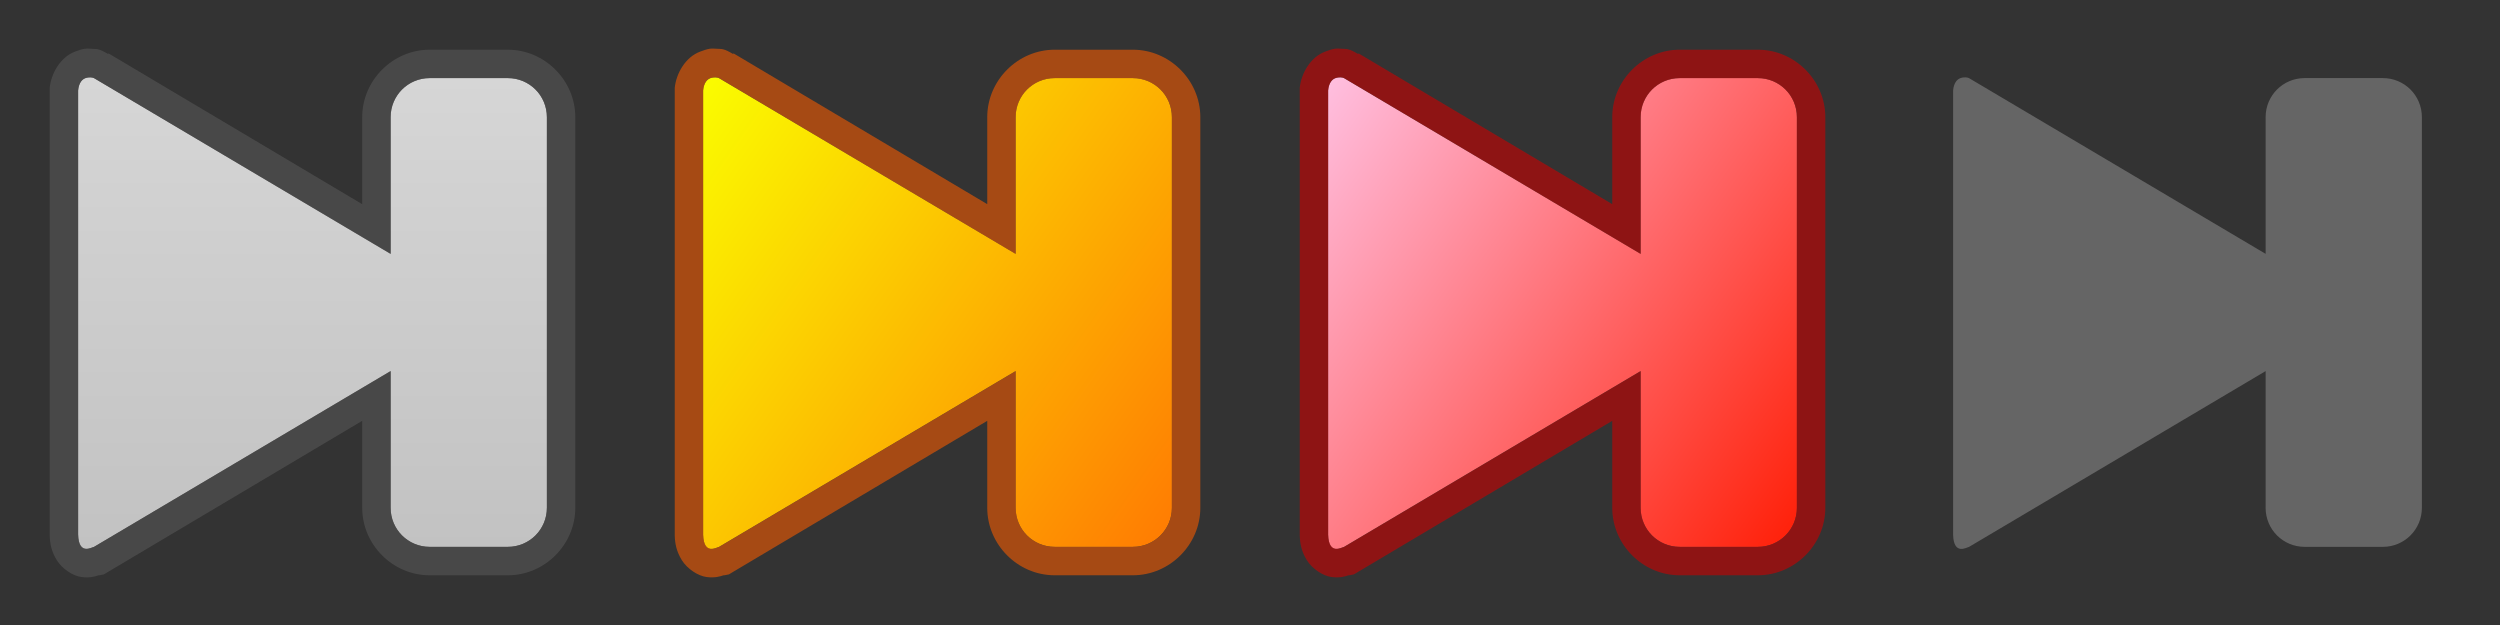 <?xml version="1.0" encoding="UTF-8" standalone="no"?>
<!-- Created with Inkscape (http://www.inkscape.org/) -->

<svg
   xmlns:dc="http://purl.org/dc/elements/1.1/"
   xmlns:cc="http://creativecommons.org/ns#"
   xmlns:rdf="http://www.w3.org/1999/02/22-rdf-syntax-ns#"
   xmlns:svg="http://www.w3.org/2000/svg"
   xmlns="http://www.w3.org/2000/svg"
   xmlns:xlink="http://www.w3.org/1999/xlink"
   xmlns:sodipodi="http://sodipodi.sourceforge.net/DTD/sodipodi-0.dtd"
   xmlns:inkscape="http://www.inkscape.org/namespaces/inkscape"
   width="88"
   height="22"
   id="svg5899"
   version="1.1"
   inkscape:version="0.47pre4 r22446"
   sodipodi:docname="osd-lyrics-osd-next.svg"
   style="display:inline">
  <rect width="100%" height="100%" fill="#333333" stroke="none"/>
  <defs
     id="defs5901">
    <linearGradient
       id="linearGradient6228">
      <stop
         id="stop6230"
         offset="0"
         style="stop-color:#ffffff;stop-opacity:1;" />
      <stop
         id="stop6232"
         offset="1"
         style="stop-color:#e6e6e6;stop-opacity:1" />
    </linearGradient>
    <linearGradient
       id="linearGradient5431">
      <stop
         style="stop-color:#ffbfe0;stop-opacity:1;"
         offset="0"
         id="stop5433" />
      <stop
         style="stop-color:#ff1e06;stop-opacity:1;"
         offset="1"
         id="stop5435" />
    </linearGradient>
    <linearGradient
       id="linearGradient5413">
      <stop
         id="stop5415"
         offset="0"
         style="stop-color:#fafd00;stop-opacity:1;" />
      <stop
         id="stop5417"
         offset="1"
         style="stop-color:#ff7a02;stop-opacity:1;" />
    </linearGradient>
    <linearGradient
       id="linearGradient6505">
      <stop
         style="stop-color:#ffffff;stop-opacity:1;"
         offset="0"
         id="stop6507" />
      <stop
         style="stop-color:#c8c8c8;stop-opacity:1;"
         offset="1"
         id="stop6509" />
    </linearGradient>
    <inkscape:perspective
       sodipodi:type="inkscape:persp3d"
       inkscape:vp_x="0 : 526.18109 : 1"
       inkscape:vp_y="0 : 1000 : 0"
       inkscape:vp_z="744.09448 : 526.18109 : 1"
       inkscape:persp3d-origin="372.04724 : 350.78739 : 1"
       id="perspective5907" />
    <inkscape:perspective
       id="perspective5981"
       inkscape:persp3d-origin="0.5 : 0.33333333 : 1"
       inkscape:vp_z="1 : 0.5 : 1"
       inkscape:vp_y="0 : 1000 : 0"
       inkscape:vp_x="0 : 0.5 : 1"
       sodipodi:type="inkscape:persp3d" />
    <linearGradient
       inkscape:collect="always"
       xlink:href="#linearGradient6505"
       id="linearGradient6511"
       x1="2"
       y1="1.981"
       x2="14.216"
       y2="14.057"
       gradientUnits="userSpaceOnUse"
       gradientTransform="matrix(0.836,0,0,1,0.327,0)" />
    <linearGradient
       inkscape:collect="always"
       xlink:href="#linearGradient6228"
       id="linearGradient6596"
       gradientUnits="userSpaceOnUse"
       gradientTransform="matrix(1.15,0,0,1.375,0.45,-6)"
       x1="9.175"
       y1="1.981"
       x2="9.175"
       y2="14.052" />
    <linearGradient
       inkscape:collect="always"
       xlink:href="#linearGradient5413"
       id="linearGradient5409"
       gradientUnits="userSpaceOnUse"
       gradientTransform="matrix(1.15,0,0,1.375,22.45,-6)"
       x1="2"
       y1="1.981"
       x2="16.349"
       y2="14.052" />
    <linearGradient
       inkscape:collect="always"
       xlink:href="#linearGradient5431"
       id="linearGradient5429"
       gradientUnits="userSpaceOnUse"
       gradientTransform="matrix(1.15,0,0,1.375,44.45,-6)"
       x1="2"
       y1="1.981"
       x2="16.349"
       y2="14.052" />
  </defs>
  <sodipodi:namedview
     id="base"
     pagecolor="#ffffff"
     bordercolor="#666666"
     borderopacity="1.0"
     inkscape:pageopacity="0.0"
     inkscape:pageshadow="2"
     inkscape:zoom="10"
     inkscape:cx="13.718802"
     inkscape:cy="17.165797"
     inkscape:document-units="px"
     inkscape:current-layer="layer4"
     showgrid="false"
     inkscape:window-width="1280"
     inkscape:window-height="749"
     inkscape:window-x="0"
     inkscape:window-y="26"
     inkscape:window-maximized="1" />
  <g
     inkscape:groupmode="layer"
     id="layer4"
     inkscape:label="层"
     style="display:inline"
     transform="translate(0,6)">
    <path
       style="opacity:0.8;fill:url(#linearGradient6596);fill-opacity:1;stroke:none"
       d="M 3.008,-3.25 C 2.88,-3.204 2.774,-3.072 2.75,-2.82 l 0,15.641 C 2.769,13.565 3.232,13.261 3.309,13.25 L 13.75,7.062 l 0,4.812 c 0,0.762 0.613,1.375 1.375,1.375 l 2.75,0 c 0.762,0 1.375,-0.613 1.375,-1.375 l 0,-13.75 c 0,-0.762 -0.613,-1.375 -1.375,-1.375 l -2.75,0 c -0.762,0 -1.375,0.613 -1.375,1.375 l 0,4.812 L 3.309,-3.25 c -0.038,-0.023 -0.173,-0.046 -0.301,0 z"
       id="path5930" />
    <path
       id="path5407"
       d="M 25.008,-3.25 C 24.88,-3.204 24.774,-3.072 24.75,-2.82 l 0,15.641 c 0.019,0.745 0.482,0.441 0.559,0.43 L 35.75,7.062 l 0,4.812 c 0,0.762 0.613,1.375 1.375,1.375 l 2.75,0 c 0.762,0 1.375,-0.613 1.375,-1.375 l 0,-13.75 c 0,-0.762 -0.613,-1.375 -1.375,-1.375 l -2.75,0 c -0.762,0 -1.375,0.613 -1.375,1.375 l 0,4.812 L 25.309,-3.25 c -0.038,-0.023 -0.173,-0.046 -0.301,0 z"
       style="fill:url(#linearGradient5409);fill-opacity:1;stroke:none" />
    <path
       style="fill:url(#linearGradient5429);fill-opacity:1;stroke:none"
       d="M 47.008,-3.25 C 46.88,-3.204 46.774,-3.072 46.75,-2.82 l 0,15.641 c 0.019,0.745 0.482,0.441 0.559,0.43 L 57.75,7.062 l 0,4.812 c 0,0.762 0.613,1.375 1.375,1.375 l 2.75,0 c 0.762,0 1.375,-0.613 1.375,-1.375 l 0,-13.75 c 0,-0.762 -0.613,-1.375 -1.375,-1.375 l -2.75,0 c -0.762,0 -1.375,0.613 -1.375,1.375 l 0,4.812 L 47.309,-3.25 c -0.038,-0.023 -0.173,-0.046 -0.301,0 z"
       id="path5423" />
    <path
       id="path5425"
       d="M 69.008,-3.25 C 68.88,-3.204 68.774,-3.072 68.75,-2.82 l 0,15.641 c 0.019,0.745 0.482,0.441 0.559,0.43 L 79.75,7.062 l 0,4.812 c 0,0.762 0.613,1.375 1.375,1.375 l 2.75,0 c 0.762,0 1.375,-0.613 1.375,-1.375 l 0,-13.75 c 0,-0.762 -0.613,-1.375 -1.375,-1.375 l -2.75,0 c -0.762,0 -1.375,0.613 -1.375,1.375 l 0,4.812 L 69.309,-3.25 c -0.038,-0.023 -0.173,-0.046 -0.301,0 z"
       style="opacity:0.6;fill:#878787;fill-opacity:1;stroke:none" />
    <rect
       style="opacity:0;color:#000000;fill:#ffa831;fill-opacity:1;fill-rule:nonzero;stroke:none;stroke-width:0.5;marker:none;visibility:visible;display:inline;overflow:visible;enable-background:accumulate"
       id="rect2942"
       width="88"
       height="22"
       x="0"
       y="-6"
       rx="0"
       ry="0" />
  </g>
  <g
     inkscape:groupmode="layer"
     id="layer5"
     inkscape:label="outline"
     transform="translate(0,6)">
    <path
       style="font-size:medium;font-style:normal;font-variant:normal;font-weight:normal;font-stretch:normal;text-indent:0;text-align:start;text-decoration:none;line-height:normal;letter-spacing:normal;word-spacing:normal;text-transform:none;direction:ltr;block-progression:tb;writing-mode:lr-tb;text-anchor:start;color:#000000;fill:#575757;fill-opacity:1;fill-rule:nonzero;stroke:none;stroke-width:2;marker:none;visibility:visible;display:inline;overflow:visible;enable-background:accumulate;font-family:AlArabiya;-inkscape-font-specification:AlArabiya;opacity:0.6"
       d="M 2.969 1.719 C 2.868 1.734 2.765 1.774 2.656 1.812 C 2.12 2.004 1.797 2.599 1.75 3.094 L 1.75 3.125 L 1.75 3.188 L 1.75 18.812 L 1.75 18.844 C 1.758 19.135 1.811 19.415 2 19.719 C 2.189 20.023 2.568 20.275 2.875 20.312 C 3.167 20.349 3.346 20.291 3.469 20.25 L 3.5 20.25 L 3.656 20.219 L 3.812 20.125 L 12.75 14.812 L 12.75 17.875 C 12.75 19.173 13.827 20.25 15.125 20.25 L 17.875 20.25 C 19.173 20.25 20.25 19.173 20.25 17.875 L 20.25 4.125 C 20.25 2.827 19.173 1.75 17.875 1.75 L 15.125 1.75 C 13.827 1.75 12.75 2.827 12.75 4.125 L 12.75 7.188 L 3.812 1.875 L 3.812 1.906 C 3.478 1.706 3.417 1.728 3.25 1.719 C 3.167 1.714 3.069 1.704 2.969 1.719 z M 3.188 2.719 C 3.242 2.722 3.293 2.739 3.312 2.75 L 13.75 8.938 L 13.75 4.125 C 13.75 3.363 14.363 2.75 15.125 2.75 L 17.875 2.75 C 18.637 2.75 19.25 3.363 19.25 4.125 L 19.25 17.875 C 19.25 18.637 18.637 19.25 17.875 19.25 L 15.125 19.25 C 14.363 19.25 13.75 18.637 13.75 17.875 L 13.75 13.062 L 3.312 19.25 C 3.236 19.261 2.769 19.557 2.75 18.812 L 2.75 3.188 C 2.774 2.935 2.872 2.796 3 2.75 C 3.064 2.727 3.133 2.716 3.188 2.719 z "
       transform="translate(0,-6)"
       id="path6376" />
    <path
       id="path6383"
       d="m 24.969,-4.281 c -0.1,0.015 -0.203,0.055 -0.312,0.094 -0.536,0.192 -0.859,0.786 -0.906,1.281 l 0,0.031 0,0.062 0,15.625 0,0.031 c 0.007,0.291 0.061,0.571 0.25,0.875 0.189,0.304 0.568,0.556 0.875,0.594 0.292,0.036 0.471,-0.021 0.594,-0.062 l 0.031,0 0.156,-0.031 0.156,-0.094 8.938,-5.312 0,3.062 c 0,1.298 1.077,2.375 2.375,2.375 l 2.75,0 c 1.298,0 2.375,-1.077 2.375,-2.375 l 0,-13.75 c 0,-1.298 -1.077,-2.375 -2.375,-2.375 l -2.75,0 c -1.298,0 -2.375,1.077 -2.375,2.375 l 0,3.062 -8.938,-5.312 0,0.031 c -0.335,-0.2 -0.396,-0.179 -0.562,-0.188 -0.083,-0.004 -0.181,-0.015 -0.281,0 z m 0.219,1 c 0.054,0.003 0.106,0.02 0.125,0.031 l 10.438,6.188 0,-4.812 c 0,-0.762 0.613,-1.375 1.375,-1.375 l 2.75,0 c 0.762,0 1.375,0.613 1.375,1.375 l 0,13.75 c 0,0.762 -0.613,1.375 -1.375,1.375 l -2.75,0 c -0.762,0 -1.375,-0.613 -1.375,-1.375 l 0,-4.812 -10.438,6.188 c -0.077,0.011 -0.543,0.307 -0.562,-0.438 l 0,-15.625 c 0.024,-0.252 0.122,-0.392 0.25,-0.438 0.064,-0.023 0.133,-0.034 0.188,-0.031 z"
       style="font-size:medium;font-style:normal;font-variant:normal;font-weight:normal;font-stretch:normal;text-indent:0;text-align:start;text-decoration:none;line-height:normal;letter-spacing:normal;word-spacing:normal;text-transform:none;direction:ltr;block-progression:tb;writing-mode:lr-tb;text-anchor:start;opacity:0.6;color:#000000;fill:#f35b00;fill-opacity:1;fill-rule:nonzero;stroke:none;stroke-width:2;marker:none;visibility:visible;display:inline;overflow:visible;enable-background:accumulate;font-family:AlArabiya;-inkscape-font-specification:AlArabiya" />
    <path
       style="font-size:medium;font-style:normal;font-variant:normal;font-weight:normal;font-stretch:normal;text-indent:0;text-align:start;text-decoration:none;line-height:normal;letter-spacing:normal;word-spacing:normal;text-transform:none;direction:ltr;block-progression:tb;writing-mode:lr-tb;text-anchor:start;opacity:0.6;color:#000000;fill:#cc0000;fill-opacity:1;fill-rule:nonzero;stroke:none;stroke-width:2;marker:none;visibility:visible;display:inline;overflow:visible;enable-background:accumulate;font-family:AlArabiya;-inkscape-font-specification:AlArabiya"
       d="m 46.969,-4.281 c -0.1,0.015 -0.203,0.055 -0.312,0.094 -0.536,0.192 -0.859,0.786 -0.906,1.281 l 0,0.031 0,0.062 0,15.625 0,0.031 c 0.007,0.291 0.061,0.571 0.25,0.875 0.189,0.304 0.568,0.556 0.875,0.594 0.292,0.036 0.471,-0.021 0.594,-0.062 l 0.031,0 0.156,-0.031 0.156,-0.094 8.938,-5.312 0,3.062 c 0,1.298 1.077,2.375 2.375,2.375 l 2.75,0 c 1.298,0 2.375,-1.077 2.375,-2.375 l 0,-13.75 c 0,-1.298 -1.077,-2.375 -2.375,-2.375 l -2.75,0 c -1.298,0 -2.375,1.077 -2.375,2.375 l 0,3.062 -8.938,-5.312 0,0.031 c -0.335,-0.2 -0.396,-0.179 -0.562,-0.188 -0.083,-0.004 -0.181,-0.015 -0.281,0 z m 0.219,1 c 0.054,0.003 0.106,0.02 0.125,0.031 l 10.438,6.188 0,-4.812 c 0,-0.762 0.613,-1.375 1.375,-1.375 l 2.75,0 c 0.762,0 1.375,0.613 1.375,1.375 l 0,13.75 c 0,0.762 -0.613,1.375 -1.375,1.375 l -2.75,0 c -0.762,0 -1.375,-0.613 -1.375,-1.375 l 0,-4.812 -10.438,6.188 c -0.077,0.011 -0.543,0.307 -0.562,-0.438 l 0,-15.625 c 0.024,-0.252 0.122,-0.392 0.25,-0.438 0.064,-0.023 0.133,-0.034 0.188,-0.031 z"
       id="path6385" />
  </g>
</svg>
